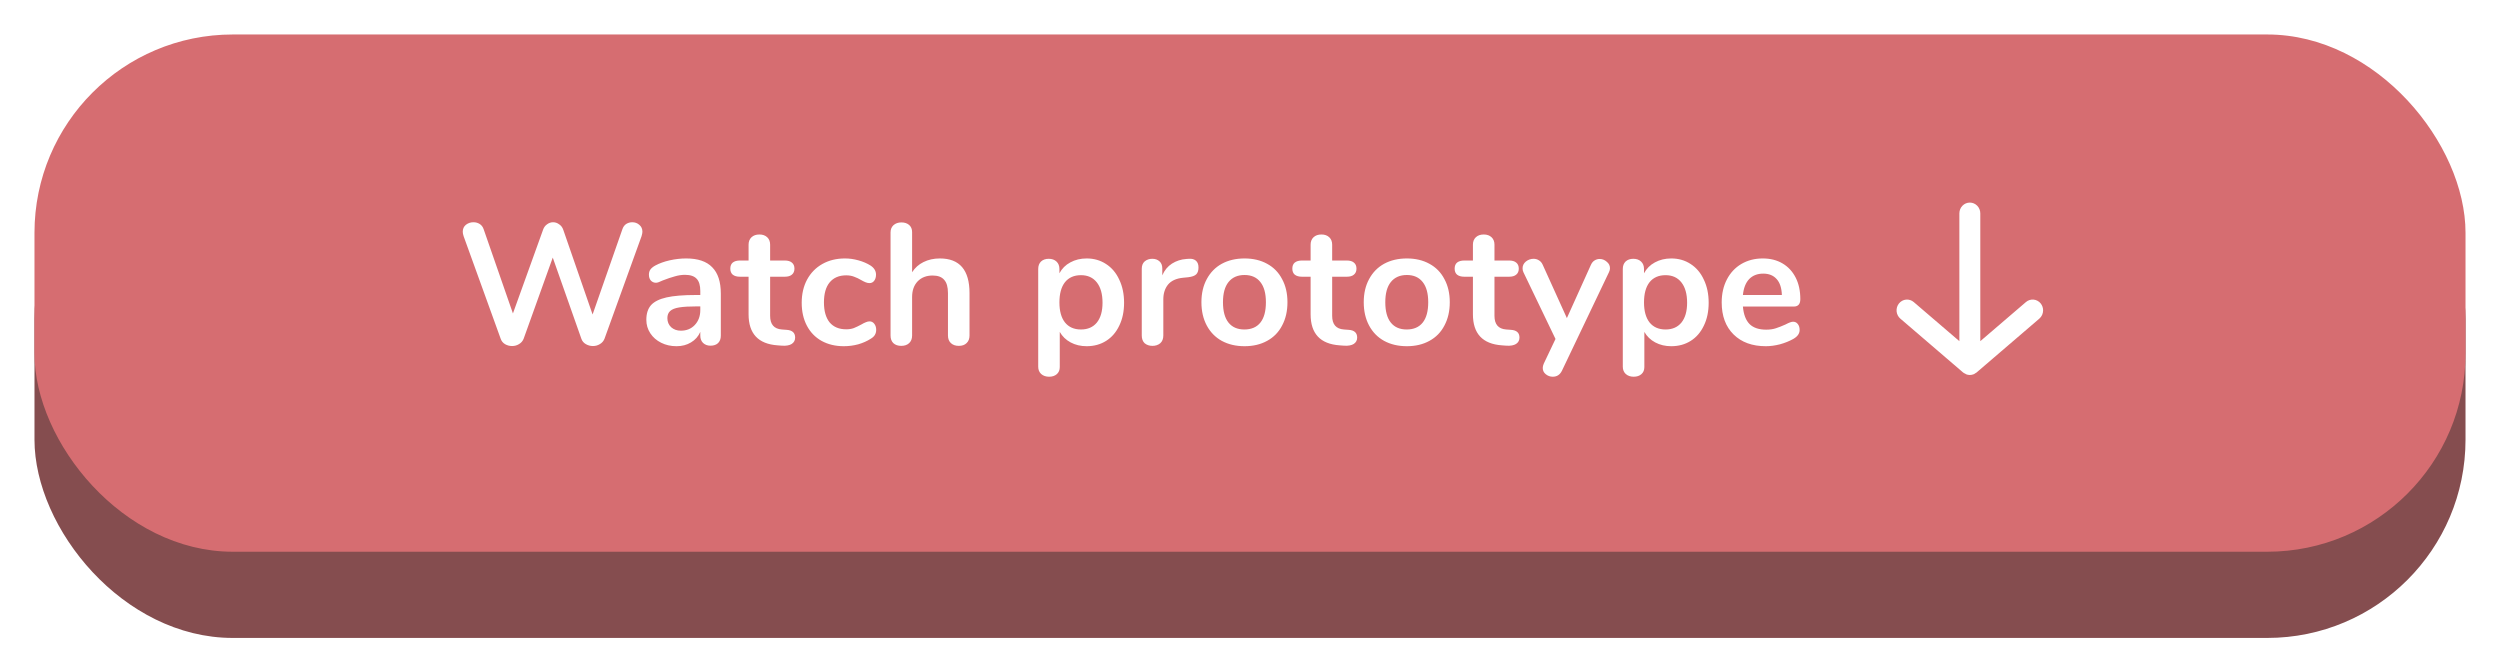 <svg width="290" height="78" viewBox="0 0 290 78" fill="none" xmlns="http://www.w3.org/2000/svg">
<g filter="url(#filter0_d_366:3113)">
<rect x="4" y="10" width="282" height="60" rx="23" fill="#854D4F"/>
<rect x="4" width="282" height="60" rx="23" fill="#D66D71"/>
<path d="M72.2 22.58C72.293 22.313 72.44 22.113 72.64 21.98C72.853 21.847 73.087 21.78 73.34 21.78C73.66 21.78 73.933 21.88 74.16 22.08C74.4 22.28 74.52 22.547 74.52 22.88C74.52 23 74.487 23.173 74.42 23.4L70.12 35.3C70.013 35.567 69.833 35.773 69.58 35.92C69.34 36.067 69.073 36.14 68.78 36.14C68.487 36.14 68.213 36.067 67.96 35.92C67.707 35.773 67.533 35.567 67.44 35.3L64.12 25.88L60.74 35.3C60.633 35.567 60.453 35.773 60.2 35.92C59.96 36.067 59.693 36.14 59.4 36.14C59.107 36.14 58.833 36.067 58.58 35.92C58.34 35.773 58.173 35.567 58.08 35.3L53.78 23.4C53.713 23.2 53.68 23.027 53.68 22.88C53.68 22.547 53.8 22.28 54.04 22.08C54.293 21.88 54.587 21.78 54.92 21.78C55.187 21.78 55.427 21.847 55.64 21.98C55.853 22.113 56.007 22.313 56.1 22.58L59.5 32.36L63 22.64C63.093 22.373 63.247 22.167 63.46 22.02C63.673 21.86 63.907 21.78 64.16 21.78C64.413 21.78 64.647 21.86 64.86 22.02C65.087 22.167 65.247 22.38 65.34 22.66L68.74 32.48L72.2 22.58ZM79.595 25.98C80.955 25.98 81.961 26.32 82.615 27C83.281 27.667 83.615 28.687 83.615 30.06V34.94C83.615 35.3 83.508 35.587 83.295 35.8C83.081 36 82.788 36.1 82.415 36.1C82.068 36.1 81.781 35.993 81.555 35.78C81.341 35.567 81.235 35.287 81.235 34.94V34.5C81.008 35.02 80.648 35.427 80.155 35.72C79.675 36.013 79.115 36.16 78.475 36.16C77.821 36.16 77.228 36.027 76.695 35.76C76.161 35.493 75.741 35.127 75.435 34.66C75.128 34.193 74.975 33.673 74.975 33.1C74.975 32.38 75.155 31.813 75.515 31.4C75.888 30.987 76.488 30.687 77.315 30.5C78.141 30.313 79.281 30.22 80.735 30.22H81.235V29.76C81.235 29.107 81.095 28.633 80.815 28.34C80.535 28.033 80.081 27.88 79.455 27.88C79.068 27.88 78.675 27.94 78.275 28.06C77.875 28.167 77.401 28.327 76.855 28.54C76.508 28.713 76.255 28.8 76.095 28.8C75.855 28.8 75.655 28.713 75.495 28.54C75.348 28.367 75.275 28.14 75.275 27.86C75.275 27.633 75.328 27.44 75.435 27.28C75.555 27.107 75.748 26.947 76.015 26.8C76.481 26.547 77.035 26.347 77.675 26.2C78.328 26.053 78.968 25.98 79.595 25.98ZM78.975 34.36C79.641 34.36 80.181 34.14 80.595 33.7C81.021 33.247 81.235 32.667 81.235 31.96V31.54H80.875C79.981 31.54 79.288 31.58 78.795 31.66C78.301 31.74 77.948 31.88 77.735 32.08C77.521 32.28 77.415 32.553 77.415 32.9C77.415 33.327 77.561 33.68 77.855 33.96C78.161 34.227 78.535 34.36 78.975 34.36ZM91.236 34.26C91.902 34.3 92.236 34.6 92.236 35.16C92.236 35.48 92.102 35.727 91.835 35.9C91.582 36.06 91.216 36.127 90.736 36.1L90.195 36.06C87.956 35.9 86.835 34.7 86.835 32.46V28.1H85.835C85.475 28.1 85.195 28.02 84.996 27.86C84.809 27.7 84.716 27.467 84.716 27.16C84.716 26.853 84.809 26.62 84.996 26.46C85.195 26.3 85.475 26.22 85.835 26.22H86.835V24.38C86.835 24.02 86.949 23.733 87.175 23.52C87.402 23.307 87.709 23.2 88.096 23.2C88.469 23.2 88.769 23.307 88.996 23.52C89.222 23.733 89.335 24.02 89.335 24.38V26.22H91.035C91.395 26.22 91.669 26.3 91.856 26.46C92.055 26.62 92.156 26.853 92.156 27.16C92.156 27.467 92.055 27.7 91.856 27.86C91.669 28.02 91.395 28.1 91.035 28.1H89.335V32.64C89.335 33.627 89.789 34.153 90.695 34.22L91.236 34.26ZM97.878 36.16C96.905 36.16 96.045 35.953 95.298 35.54C94.565 35.127 93.998 34.54 93.598 33.78C93.198 33.02 92.998 32.133 92.998 31.12C92.998 30.107 93.205 29.213 93.618 28.44C94.045 27.653 94.638 27.047 95.398 26.62C96.158 26.193 97.032 25.98 98.018 25.98C98.538 25.98 99.058 26.053 99.578 26.2C100.112 26.347 100.578 26.547 100.978 26.8C101.405 27.08 101.618 27.433 101.618 27.86C101.618 28.153 101.545 28.393 101.398 28.58C101.265 28.753 101.085 28.84 100.858 28.84C100.712 28.84 100.558 28.807 100.398 28.74C100.238 28.673 100.078 28.593 99.918 28.5C99.625 28.327 99.345 28.193 99.078 28.1C98.812 27.993 98.505 27.94 98.158 27.94C97.332 27.94 96.692 28.213 96.238 28.76C95.798 29.293 95.578 30.067 95.578 31.08C95.578 32.08 95.798 32.853 96.238 33.4C96.692 33.933 97.332 34.2 98.158 34.2C98.492 34.2 98.785 34.153 99.038 34.06C99.305 33.953 99.598 33.813 99.918 33.64C100.118 33.52 100.292 33.433 100.438 33.38C100.585 33.313 100.732 33.28 100.878 33.28C101.092 33.28 101.272 33.373 101.418 33.56C101.565 33.747 101.638 33.98 101.638 34.26C101.638 34.487 101.585 34.687 101.478 34.86C101.385 35.02 101.225 35.167 100.998 35.3C100.585 35.567 100.105 35.78 99.558 35.94C99.012 36.087 98.452 36.16 97.878 36.16ZM109.024 25.98C111.317 25.98 112.464 27.32 112.464 30V34.92C112.464 35.293 112.351 35.587 112.124 35.8C111.911 36.013 111.611 36.12 111.224 36.12C110.837 36.12 110.531 36.013 110.304 35.8C110.077 35.587 109.964 35.293 109.964 34.92V30C109.964 29.293 109.817 28.78 109.524 28.46C109.244 28.127 108.797 27.96 108.184 27.96C107.464 27.96 106.884 28.187 106.444 28.64C106.017 29.093 105.804 29.7 105.804 30.46V34.92C105.804 35.293 105.691 35.587 105.464 35.8C105.237 36.013 104.931 36.12 104.544 36.12C104.157 36.12 103.851 36.013 103.624 35.8C103.411 35.587 103.304 35.293 103.304 34.92V22.96C103.304 22.613 103.417 22.333 103.644 22.12C103.884 21.907 104.191 21.8 104.564 21.8C104.937 21.8 105.237 21.9 105.464 22.1C105.691 22.3 105.804 22.573 105.804 22.92V27.58C106.137 27.06 106.577 26.667 107.124 26.4C107.684 26.12 108.317 25.98 109.024 25.98ZM126.053 25.98C126.893 25.98 127.639 26.193 128.293 26.62C128.959 27.047 129.473 27.653 129.833 28.44C130.206 29.213 130.393 30.107 130.393 31.12C130.393 32.133 130.206 33.02 129.833 33.78C129.473 34.54 128.966 35.127 128.313 35.54C127.659 35.953 126.906 36.16 126.053 36.16C125.359 36.16 124.739 36.013 124.193 35.72C123.646 35.427 123.226 35.02 122.933 34.5V38.58C122.933 38.927 122.819 39.2 122.593 39.4C122.366 39.6 122.066 39.7 121.693 39.7C121.319 39.7 121.013 39.593 120.773 39.38C120.546 39.167 120.433 38.887 120.433 38.54V27.2C120.433 26.84 120.539 26.553 120.753 26.34C120.979 26.127 121.279 26.02 121.653 26.02C122.026 26.02 122.326 26.127 122.553 26.34C122.779 26.553 122.893 26.84 122.893 27.2V27.7C123.186 27.153 123.606 26.733 124.153 26.44C124.713 26.133 125.346 25.98 126.053 25.98ZM125.393 34.22C126.179 34.22 126.793 33.953 127.233 33.42C127.673 32.873 127.893 32.107 127.893 31.12C127.893 30.107 127.673 29.32 127.233 28.76C126.793 28.2 126.179 27.92 125.393 27.92C124.593 27.92 123.973 28.193 123.533 28.74C123.106 29.287 122.893 30.067 122.893 31.08C122.893 32.08 123.106 32.853 123.533 33.4C123.973 33.947 124.593 34.22 125.393 34.22ZM137.905 26.02C138.251 25.993 138.525 26.067 138.725 26.24C138.925 26.413 139.025 26.673 139.025 27.02C139.025 27.38 138.938 27.647 138.765 27.82C138.591 27.993 138.278 28.107 137.825 28.16L137.225 28.22C136.438 28.3 135.858 28.567 135.485 29.02C135.125 29.473 134.945 30.04 134.945 30.72V34.92C134.945 35.307 134.825 35.607 134.585 35.82C134.345 36.02 134.045 36.12 133.685 36.12C133.325 36.12 133.025 36.02 132.785 35.82C132.558 35.607 132.445 35.307 132.445 34.92V27.18C132.445 26.807 132.558 26.52 132.785 26.32C133.025 26.12 133.318 26.02 133.665 26.02C134.011 26.02 134.291 26.12 134.505 26.32C134.718 26.507 134.825 26.78 134.825 27.14V27.94C135.078 27.353 135.451 26.9 135.945 26.58C136.451 26.26 137.011 26.08 137.625 26.04L137.905 26.02ZM144.365 36.16C143.365 36.16 142.485 35.953 141.725 35.54C140.979 35.127 140.399 34.533 139.985 33.76C139.572 32.987 139.365 32.087 139.365 31.06C139.365 30.033 139.572 29.14 139.985 28.38C140.399 27.607 140.979 27.013 141.725 26.6C142.485 26.187 143.365 25.98 144.365 25.98C145.365 25.98 146.239 26.187 146.985 26.6C147.745 27.013 148.325 27.607 148.725 28.38C149.139 29.14 149.345 30.033 149.345 31.06C149.345 32.087 149.139 32.987 148.725 33.76C148.325 34.533 147.745 35.127 146.985 35.54C146.239 35.953 145.365 36.16 144.365 36.16ZM144.345 34.22C145.159 34.22 145.779 33.953 146.205 33.42C146.632 32.887 146.845 32.1 146.845 31.06C146.845 30.033 146.632 29.253 146.205 28.72C145.779 28.173 145.165 27.9 144.365 27.9C143.565 27.9 142.945 28.173 142.505 28.72C142.079 29.253 141.865 30.033 141.865 31.06C141.865 32.1 142.079 32.887 142.505 33.42C142.932 33.953 143.545 34.22 144.345 34.22ZM156.431 34.26C157.097 34.3 157.431 34.6 157.431 35.16C157.431 35.48 157.297 35.727 157.031 35.9C156.777 36.06 156.411 36.127 155.931 36.1L155.391 36.06C153.151 35.9 152.031 34.7 152.031 32.46V28.1H151.031C150.671 28.1 150.391 28.02 150.191 27.86C150.004 27.7 149.911 27.467 149.911 27.16C149.911 26.853 150.004 26.62 150.191 26.46C150.391 26.3 150.671 26.22 151.031 26.22H152.031V24.38C152.031 24.02 152.144 23.733 152.371 23.52C152.597 23.307 152.904 23.2 153.291 23.2C153.664 23.2 153.964 23.307 154.191 23.52C154.417 23.733 154.531 24.02 154.531 24.38V26.22H156.231C156.591 26.22 156.864 26.3 157.051 26.46C157.251 26.62 157.351 26.853 157.351 27.16C157.351 27.467 157.251 27.7 157.051 27.86C156.864 28.02 156.591 28.1 156.231 28.1H154.531V32.64C154.531 33.627 154.984 34.153 155.891 34.22L156.431 34.26ZM163.194 36.16C162.194 36.16 161.314 35.953 160.554 35.54C159.807 35.127 159.227 34.533 158.814 33.76C158.4 32.987 158.194 32.087 158.194 31.06C158.194 30.033 158.4 29.14 158.814 28.38C159.227 27.607 159.807 27.013 160.554 26.6C161.314 26.187 162.194 25.98 163.194 25.98C164.194 25.98 165.067 26.187 165.814 26.6C166.574 27.013 167.154 27.607 167.554 28.38C167.967 29.14 168.174 30.033 168.174 31.06C168.174 32.087 167.967 32.987 167.554 33.76C167.154 34.533 166.574 35.127 165.814 35.54C165.067 35.953 164.194 36.16 163.194 36.16ZM163.174 34.22C163.987 34.22 164.607 33.953 165.034 33.42C165.46 32.887 165.674 32.1 165.674 31.06C165.674 30.033 165.46 29.253 165.034 28.72C164.607 28.173 163.994 27.9 163.194 27.9C162.394 27.9 161.774 28.173 161.334 28.72C160.907 29.253 160.694 30.033 160.694 31.06C160.694 32.1 160.907 32.887 161.334 33.42C161.76 33.953 162.374 34.22 163.174 34.22ZM175.259 34.26C175.926 34.3 176.259 34.6 176.259 35.16C176.259 35.48 176.126 35.727 175.859 35.9C175.606 36.06 175.239 36.127 174.759 36.1L174.219 36.06C171.979 35.9 170.859 34.7 170.859 32.46V28.1H169.859C169.499 28.1 169.219 28.02 169.019 27.86C168.832 27.7 168.739 27.467 168.739 27.16C168.739 26.853 168.832 26.62 169.019 26.46C169.219 26.3 169.499 26.22 169.859 26.22H170.859V24.38C170.859 24.02 170.972 23.733 171.199 23.52C171.426 23.307 171.732 23.2 172.119 23.2C172.492 23.2 172.792 23.307 173.019 23.52C173.246 23.733 173.359 24.02 173.359 24.38V26.22H175.059C175.419 26.22 175.692 26.3 175.879 26.46C176.079 26.62 176.179 26.853 176.179 27.16C176.179 27.467 176.079 27.7 175.879 27.86C175.692 28.02 175.419 28.1 175.059 28.1H173.359V32.64C173.359 33.627 173.812 34.153 174.719 34.22L175.259 34.26ZM184.538 26.74C184.645 26.5 184.785 26.327 184.958 26.22C185.145 26.1 185.345 26.04 185.558 26.04C185.865 26.04 186.138 26.147 186.378 26.36C186.631 26.56 186.758 26.813 186.758 27.12C186.758 27.267 186.718 27.42 186.638 27.58L181.178 39.02C180.951 39.473 180.598 39.7 180.118 39.7C179.811 39.7 179.538 39.6 179.298 39.4C179.071 39.213 178.958 38.973 178.958 38.68C178.958 38.533 178.998 38.367 179.078 38.18L180.438 35.32L176.718 27.58C176.651 27.447 176.618 27.293 176.618 27.12C176.618 26.813 176.745 26.553 176.998 26.34C177.265 26.127 177.565 26.02 177.898 26.02C178.125 26.02 178.331 26.08 178.518 26.2C178.705 26.307 178.851 26.48 178.958 26.72L181.758 32.9L184.538 26.74ZM193.865 25.98C194.705 25.98 195.452 26.193 196.105 26.62C196.772 27.047 197.285 27.653 197.645 28.44C198.019 29.213 198.205 30.107 198.205 31.12C198.205 32.133 198.019 33.02 197.645 33.78C197.285 34.54 196.779 35.127 196.125 35.54C195.472 35.953 194.719 36.16 193.865 36.16C193.172 36.16 192.552 36.013 192.005 35.72C191.459 35.427 191.039 35.02 190.745 34.5V38.58C190.745 38.927 190.632 39.2 190.405 39.4C190.179 39.6 189.879 39.7 189.505 39.7C189.132 39.7 188.825 39.593 188.585 39.38C188.359 39.167 188.245 38.887 188.245 38.54V27.2C188.245 26.84 188.352 26.553 188.565 26.34C188.792 26.127 189.092 26.02 189.465 26.02C189.839 26.02 190.139 26.127 190.365 26.34C190.592 26.553 190.705 26.84 190.705 27.2V27.7C190.999 27.153 191.419 26.733 191.965 26.44C192.525 26.133 193.159 25.98 193.865 25.98ZM193.205 34.22C193.992 34.22 194.605 33.953 195.045 33.42C195.485 32.873 195.705 32.107 195.705 31.12C195.705 30.107 195.485 29.32 195.045 28.76C194.605 28.2 193.992 27.92 193.205 27.92C192.405 27.92 191.785 28.193 191.345 28.74C190.919 29.287 190.705 30.067 190.705 31.08C190.705 32.08 190.919 32.853 191.345 33.4C191.785 33.947 192.405 34.22 193.205 34.22ZM207.997 33.32C208.224 33.32 208.404 33.407 208.537 33.58C208.684 33.753 208.757 33.987 208.757 34.28C208.757 34.693 208.51 35.04 208.017 35.32C207.564 35.573 207.05 35.78 206.477 35.94C205.904 36.087 205.357 36.16 204.837 36.16C203.264 36.16 202.017 35.707 201.097 34.8C200.177 33.893 199.717 32.653 199.717 31.08C199.717 30.08 199.917 29.193 200.317 28.42C200.717 27.647 201.277 27.047 201.997 26.62C202.73 26.193 203.557 25.98 204.477 25.98C205.357 25.98 206.124 26.173 206.777 26.56C207.43 26.947 207.937 27.493 208.297 28.2C208.657 28.907 208.837 29.74 208.837 30.7C208.837 31.273 208.584 31.56 208.077 31.56H202.177C202.257 32.48 202.517 33.16 202.957 33.6C203.397 34.027 204.037 34.24 204.877 34.24C205.304 34.24 205.677 34.187 205.997 34.08C206.33 33.973 206.704 33.827 207.117 33.64C207.517 33.427 207.81 33.32 207.997 33.32ZM204.537 27.74C203.857 27.74 203.31 27.953 202.897 28.38C202.497 28.807 202.257 29.42 202.177 30.22H206.697C206.67 29.407 206.47 28.793 206.097 28.38C205.724 27.953 205.204 27.74 204.537 27.74Z" fill="white"/>
<path d="M227.287 20.75V35.575L221.993 31.038C221.87 30.932 221.728 30.853 221.576 30.805C221.423 30.756 221.263 30.739 221.104 30.754C220.783 30.784 220.487 30.945 220.281 31.2C220.075 31.455 219.976 31.784 220.005 32.115C220.035 32.445 220.191 32.75 220.439 32.962L227.724 39.212C227.782 39.255 227.843 39.292 227.906 39.325C227.967 39.325 228.003 39.388 228.064 39.413C228.203 39.469 228.351 39.499 228.501 39.5C228.65 39.499 228.799 39.469 228.938 39.413C228.999 39.413 229.035 39.35 229.096 39.325C229.159 39.292 229.22 39.255 229.278 39.212L236.563 32.962C236.7 32.845 236.81 32.698 236.886 32.531C236.961 32.365 237 32.184 237 32C237.001 31.708 236.902 31.425 236.721 31.2C236.619 31.073 236.494 30.969 236.352 30.892C236.211 30.815 236.057 30.768 235.897 30.753C235.738 30.738 235.578 30.755 235.426 30.804C235.273 30.853 235.131 30.932 235.009 31.038L229.715 35.575V20.75C229.715 20.419 229.587 20.101 229.359 19.866C229.132 19.632 228.823 19.5 228.501 19.5C228.179 19.5 227.87 19.632 227.642 19.866C227.415 20.101 227.287 20.419 227.287 20.75Z" fill="white"/>
</g>
<defs>
<filter id="filter0_d_366:3113" x="0" y="0" width="290" height="78" filterUnits="userSpaceOnUse" color-interpolation-filters="sRGB">
<feFlood flood-opacity="0" result="BackgroundImageFix"/>
<feColorMatrix in="SourceAlpha" type="matrix" values="0 0 0 0 0 0 0 0 0 0 0 0 0 0 0 0 0 0 127 0" result="hardAlpha"/>
<feOffset dy="4"/>
<feGaussianBlur stdDeviation="2"/>
<feComposite in2="hardAlpha" operator="out"/>
<feColorMatrix type="matrix" values="0 0 0 0 0 0 0 0 0 0 0 0 0 0 0 0 0 0 0.25 0"/>
<feBlend mode="normal" in2="BackgroundImageFix" result="effect1_dropShadow_366:3113"/>
<feBlend mode="normal" in="SourceGraphic" in2="effect1_dropShadow_366:3113" result="shape"/>
</filter>
</defs>
</svg>
